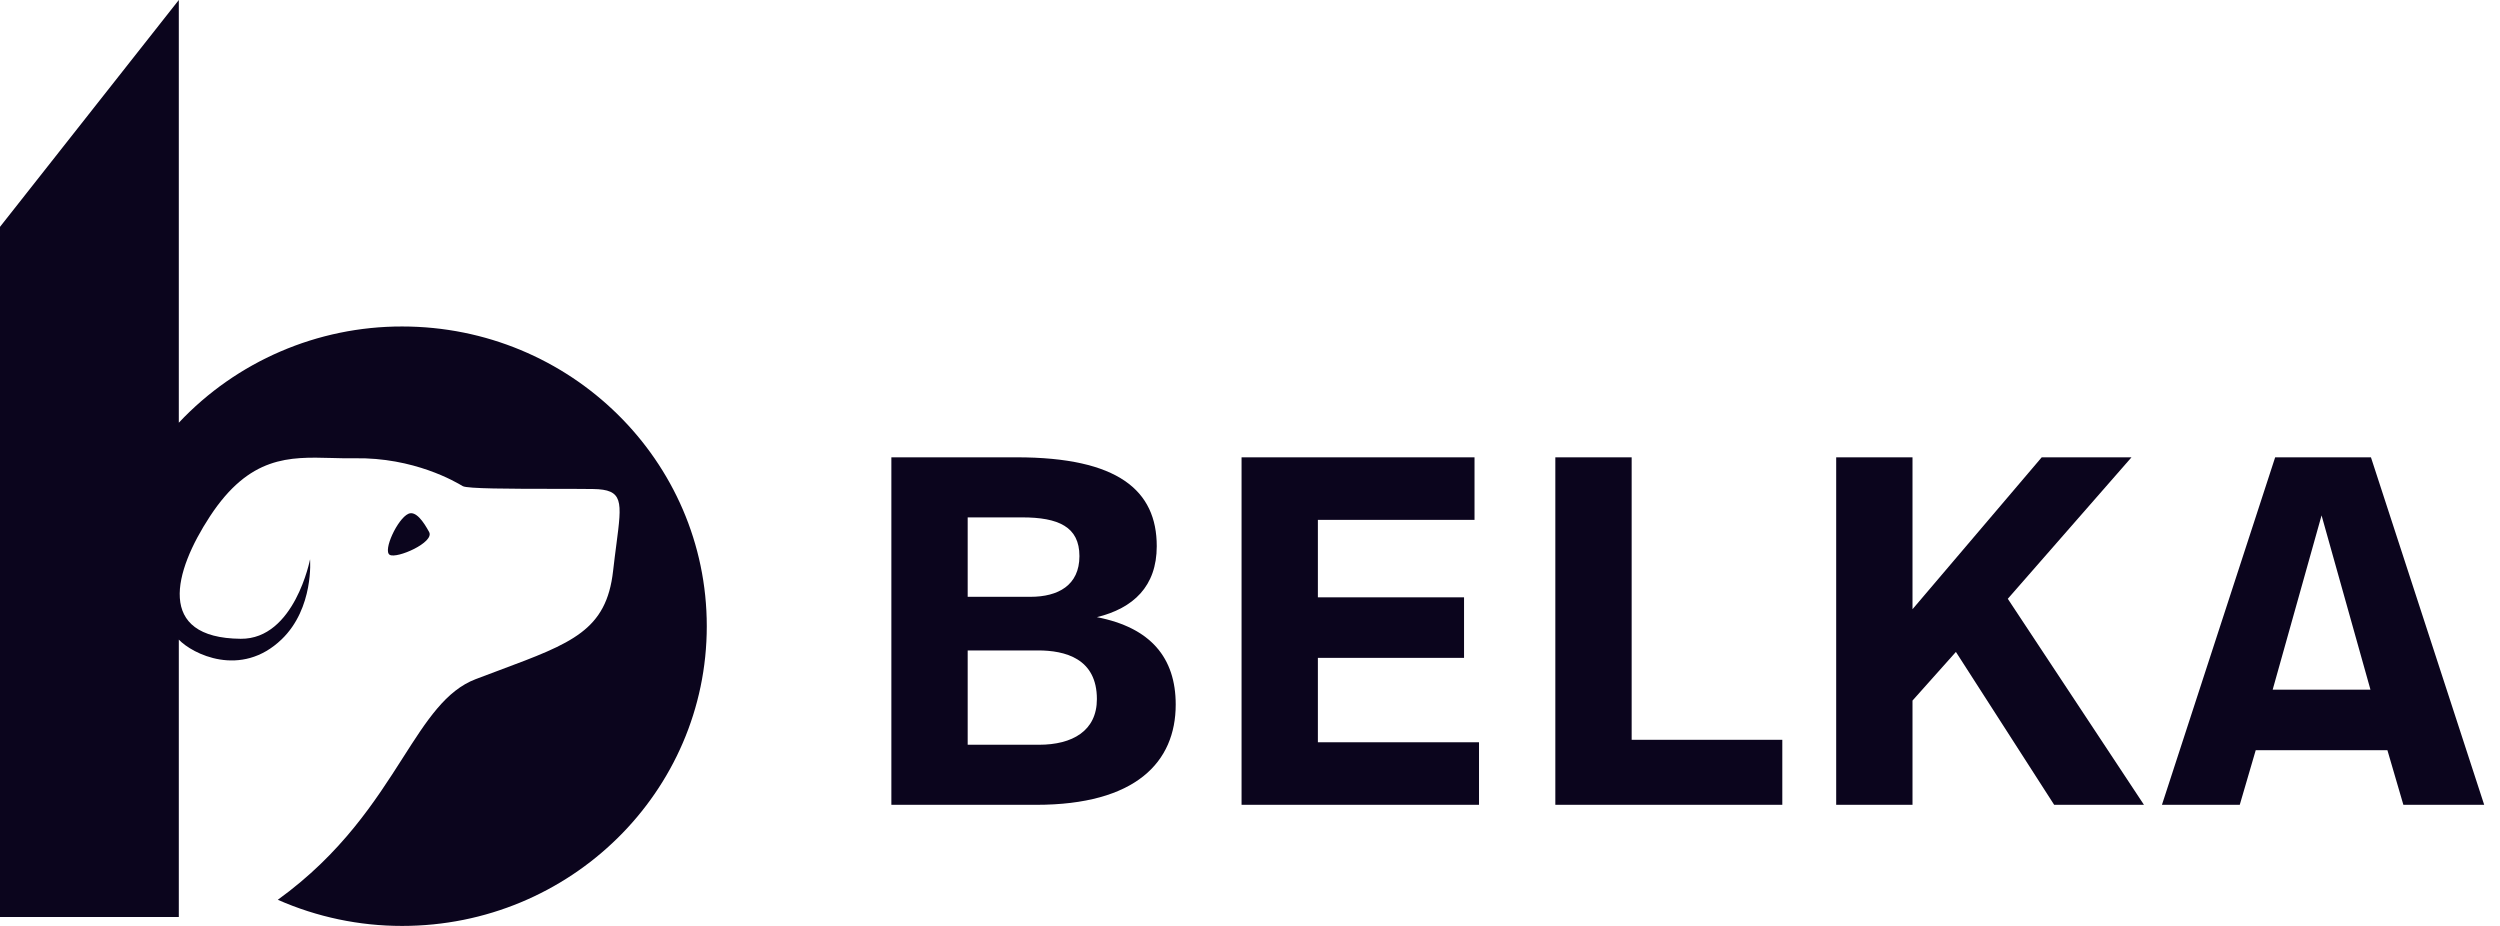 <svg width="324" height="120" viewBox="0 0 324 120" fill="none" xmlns="http://www.w3.org/2000/svg">
<g id="Logo / #3">
<path id="Shape" fill-rule="evenodd" clip-rule="evenodd" d="M142.157 79.985C146.876 78.827 149.915 75.996 149.915 70.784C149.915 63.578 144.937 59.268 131.748 59.268H115.521V104.305H134.269C147.199 104.305 152.372 98.772 152.372 91.308C152.372 85.261 149.139 81.336 142.157 79.985ZM132.459 67.053C137.179 67.053 139.894 68.275 139.894 72.071C139.894 75.867 137.114 77.347 133.558 77.347H125.412V67.053H132.459ZM125.412 96.52H134.657C138.989 96.52 142.157 94.719 142.157 90.601C142.157 85.325 138.019 84.296 134.528 84.296H125.412V96.52ZM321.951 104.305H311.478L309.409 97.228H292.341L290.272 104.305H280.187L294.862 59.268H307.275L321.951 104.305ZM307.211 89.378L300.875 66.795L294.539 89.378H307.211ZM160.906 59.268H191.098V67.374H170.797V77.411H189.74V85.261H170.797V96.198H191.68V104.305H160.906V59.268ZM211.463 59.268H201.571V104.305H230.987V95.877H211.463V59.268ZM277.859 104.305H266.222L253.486 84.489L247.861 90.794V104.305H237.97V59.268H247.861V78.955L264.606 59.268H276.243L260.21 77.604L277.859 104.305Z" fill="#0B051D"/>
<path id="Path 2" fill-rule="evenodd" clip-rule="evenodd" d="M23.174 54.785C30.663 46.816 41.154 42.296 52.116 42.312C73.918 42.312 91.599 59.704 91.599 81.154C91.599 102.605 73.918 120 52.116 120C46.567 120.005 41.078 118.851 36.004 116.611C44.279 110.633 48.656 103.78 52.212 98.21C55.308 93.363 57.782 89.488 61.665 88.01C62.744 87.6 63.769 87.217 64.74 86.854C74.146 83.344 78.59 81.686 79.456 73.998C79.601 72.715 79.749 71.58 79.88 70.575C80.616 64.934 80.812 63.431 76.856 63.377C75.317 63.357 73.406 63.355 71.428 63.354C66.223 63.349 60.554 63.344 59.978 63.005L59.953 62.99C59.068 62.464 53.672 59.255 45.929 59.391C44.93 59.409 43.944 59.382 42.968 59.355C37.487 59.205 32.352 59.064 27.201 66.932C22.527 74.07 20.158 82.688 31.195 82.787C38.178 82.851 40.184 72.487 40.184 72.487C40.184 72.487 40.704 78.809 36.508 82.851C31.22 87.947 24.9 84.724 23.174 82.893V118.843H0V29.4L23.174 0V54.785ZM52.919 66.591C53.881 66.152 54.883 67.602 55.616 68.949C56.343 70.293 51.42 72.449 50.508 71.904C49.595 71.374 51.513 67.232 52.919 66.591Z" fill="#0B051D"/>
</g>
</svg>
